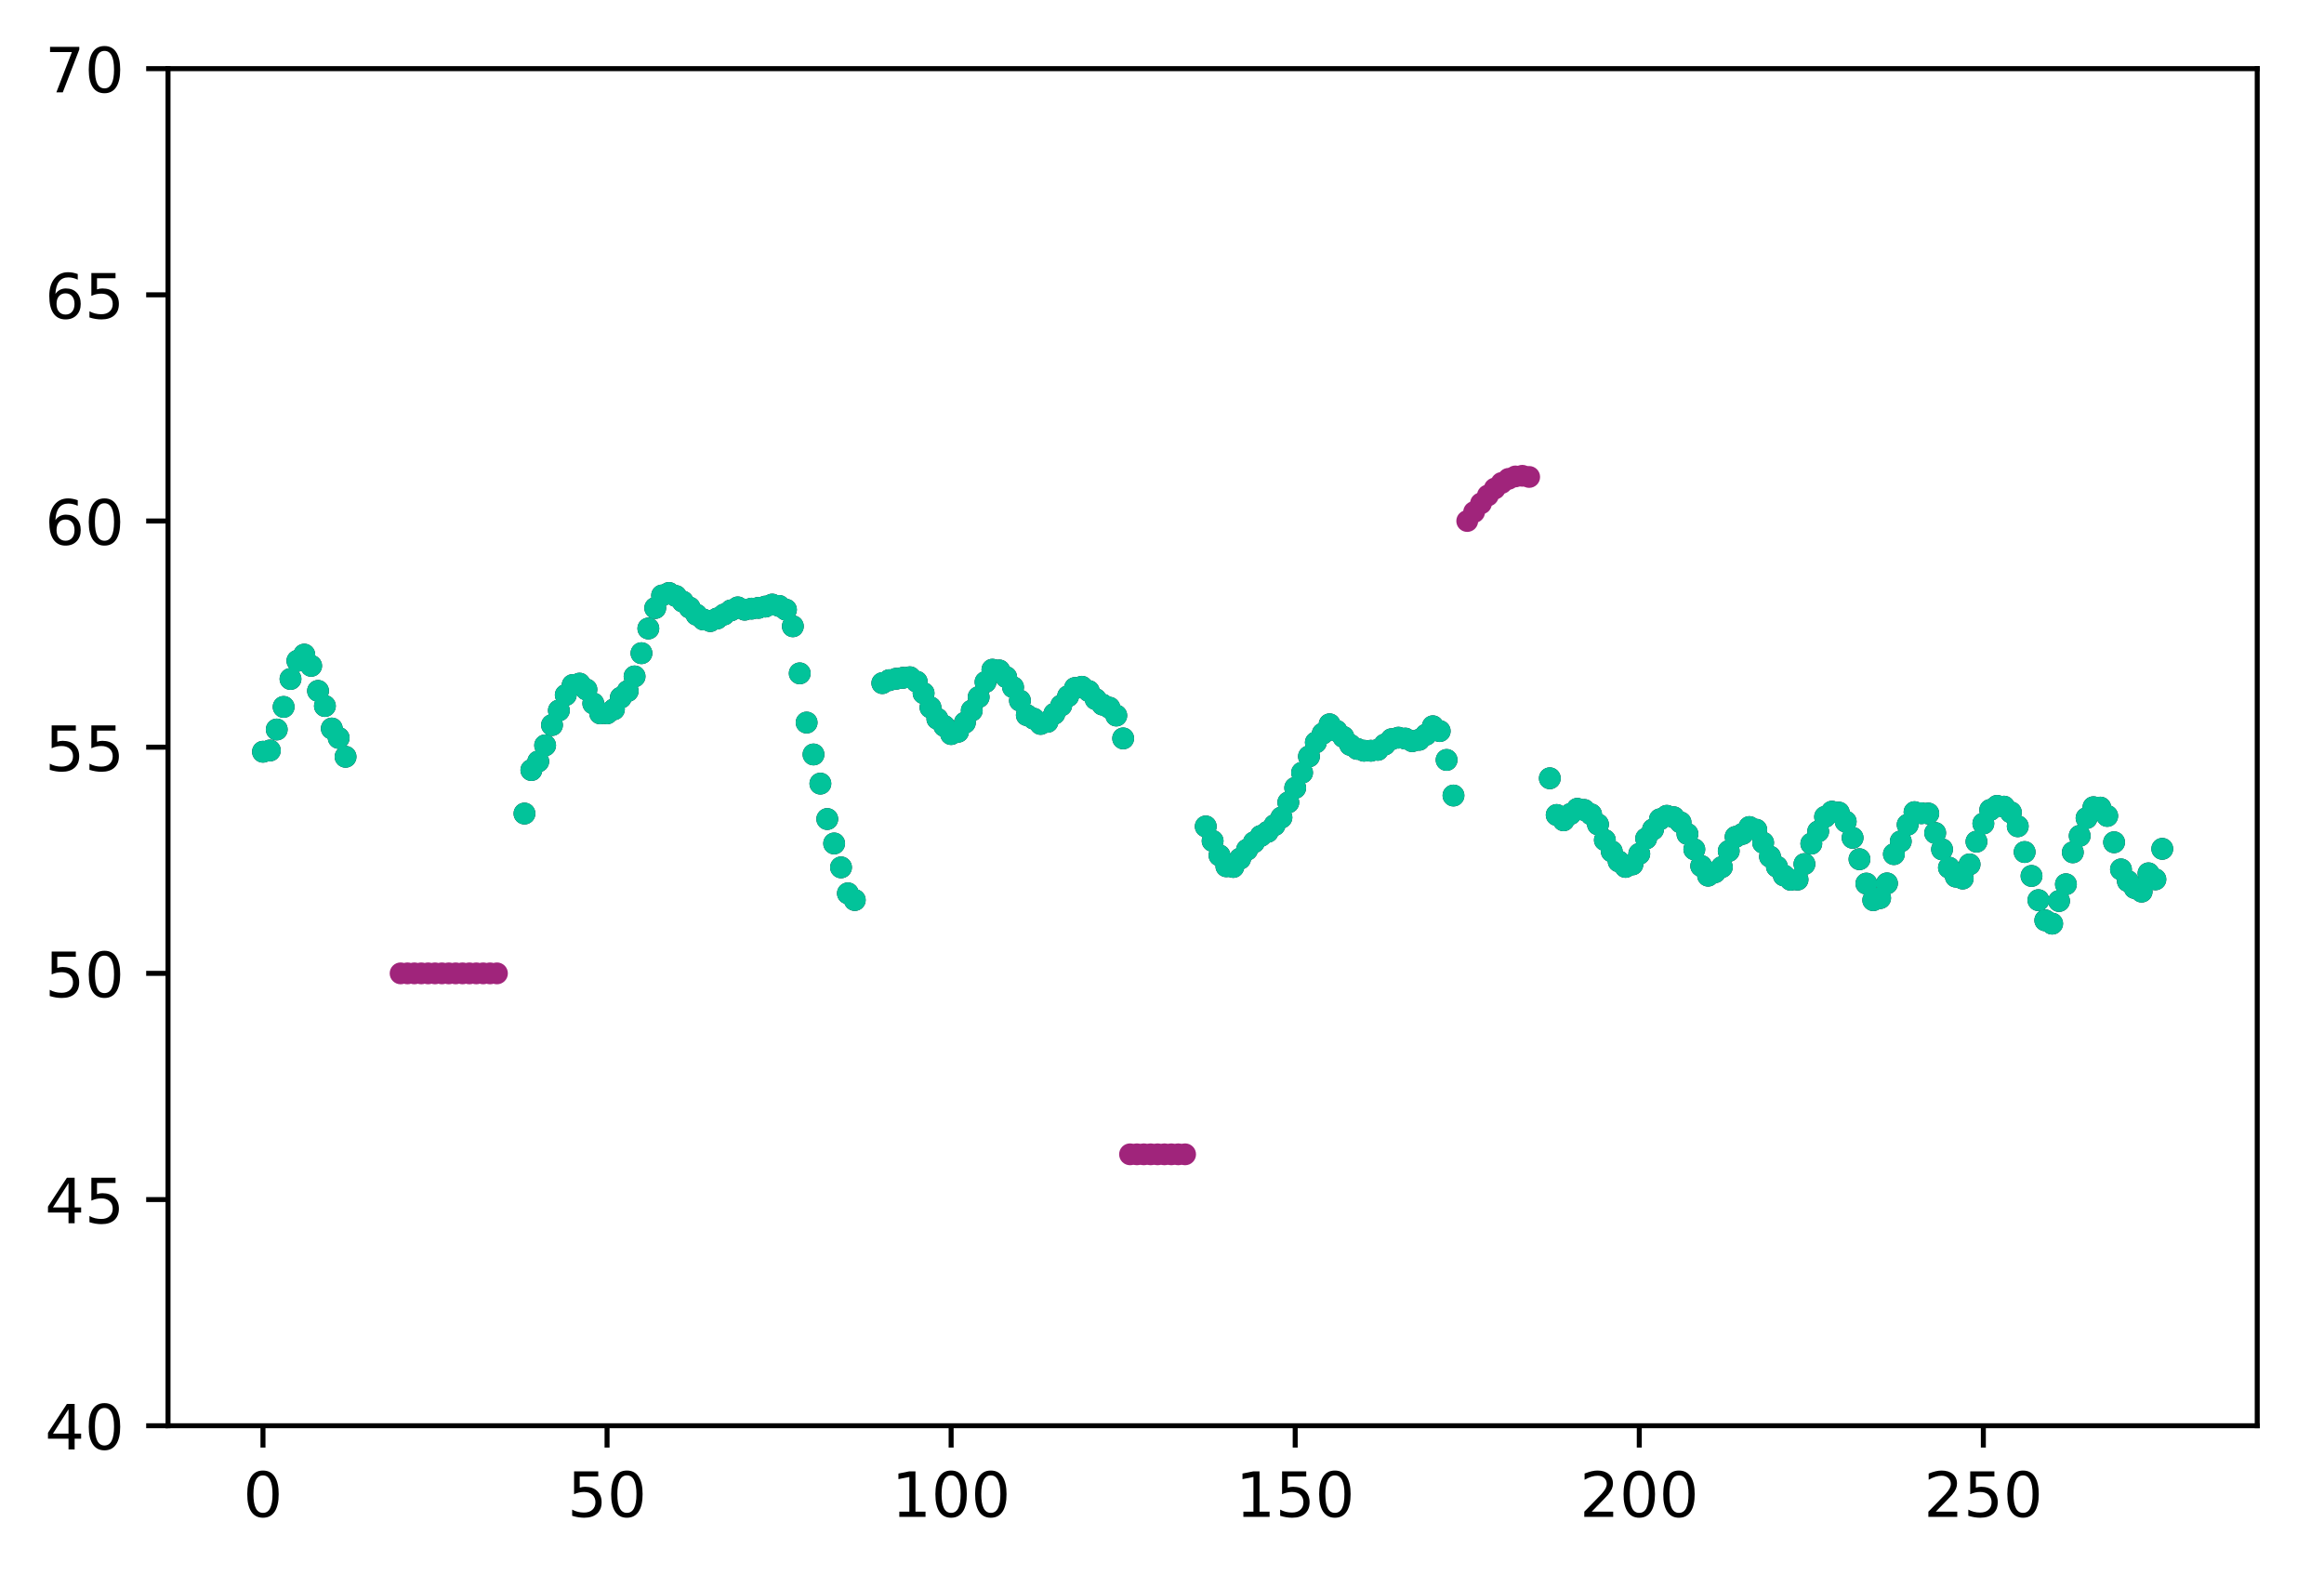 <?xml version="1.0" encoding="utf-8" standalone="no"?>
<!DOCTYPE svg PUBLIC "-//W3C//DTD SVG 1.1//EN"
  "http://www.w3.org/Graphics/SVG/1.1/DTD/svg11.dtd">
<!-- Created with matplotlib (https://matplotlib.org/) -->
<svg height="252.317pt" version="1.1" viewBox="0 0 372.425 252.317" width="372.425pt" xmlns="http://www.w3.org/2000/svg" xmlns:xlink="http://www.w3.org/1999/xlink">
 <defs>
  <style type="text/css">
*{stroke-linecap:butt;stroke-linejoin:round;}
  </style>
 </defs>
 <g id="figure_1">
  <g id="patch_1">
   <path d="M -0 252.317 
L 372.425 252.317 
L 372.425 0 
L -0 0 
z
" style="fill:#ffffff;"/>
  </g>
  <g id="axes_1">
   <g id="patch_2">
    <path d="M 26.925 228.439 
L 361.725 228.439 
L 361.725 10.999 
L 26.925 10.999 
z
" style="fill:#ffffff;"/>
   </g>
   <g id="matplotlib.axis_1">
    <g id="xtick_1">
     <g id="line2d_1">
      <defs>
       <path d="M 0 0 
L 0 3.5 
" id="m674f96be2c" style="stroke:#000000;stroke-width:0.8;"/>
      </defs>
      <g>
       <use style="stroke:#000000;stroke-width:0.8;" x="42.143" xlink:href="#m674f96be2c" y="228.439"/>
      </g>
     </g>
     <g id="text_1">
      <!-- 0 -->
      <defs>
       <path d="M 31.781 66.406 
Q 24.172 66.406 20.328 58.906 
Q 16.5 51.422 16.5 36.375 
Q 16.5 21.391 20.328 13.891 
Q 24.172 6.391 31.781 6.391 
Q 39.453 6.391 43.281 13.891 
Q 47.125 21.391 47.125 36.375 
Q 47.125 51.422 43.281 58.906 
Q 39.453 66.406 31.781 66.406 
z
M 31.781 74.219 
Q 44.047 74.219 50.516 64.516 
Q 56.984 54.828 56.984 36.375 
Q 56.984 17.969 50.516 8.266 
Q 44.047 -1.422 31.781 -1.422 
Q 19.531 -1.422 13.062 8.266 
Q 6.594 17.969 6.594 36.375 
Q 6.594 54.828 13.062 64.516 
Q 19.531 74.219 31.781 74.219 
z
" id="DejaVuSans-48"/>
      </defs>
      <g transform="translate(38.962 243.038)scale(0.1 -0.1)">
       <use xlink:href="#DejaVuSans-48"/>
      </g>
     </g>
    </g>
    <g id="xtick_2">
     <g id="line2d_2">
      <g>
       <use style="stroke:#000000;stroke-width:0.8;" x="97.282" xlink:href="#m674f96be2c" y="228.439"/>
      </g>
     </g>
     <g id="text_2">
      <!-- 50 -->
      <defs>
       <path d="M 10.797 72.906 
L 49.516 72.906 
L 49.516 64.594 
L 19.828 64.594 
L 19.828 46.734 
Q 21.969 47.469 24.109 47.828 
Q 26.266 48.188 28.422 48.188 
Q 40.625 48.188 47.75 41.5 
Q 54.891 34.812 54.891 23.391 
Q 54.891 11.625 47.562 5.094 
Q 40.234 -1.422 26.906 -1.422 
Q 22.312 -1.422 17.547 -0.641 
Q 12.797 0.141 7.719 1.703 
L 7.719 11.625 
Q 12.109 9.234 16.797 8.062 
Q 21.484 6.891 26.703 6.891 
Q 35.156 6.891 40.078 11.328 
Q 45.016 15.766 45.016 23.391 
Q 45.016 31 40.078 35.438 
Q 35.156 39.891 26.703 39.891 
Q 22.75 39.891 18.812 39.016 
Q 14.891 38.141 10.797 36.281 
z
" id="DejaVuSans-53"/>
      </defs>
      <g transform="translate(90.919 243.038)scale(0.1 -0.1)">
       <use xlink:href="#DejaVuSans-53"/>
       <use x="63.623" xlink:href="#DejaVuSans-48"/>
      </g>
     </g>
    </g>
    <g id="xtick_3">
     <g id="line2d_3">
      <g>
       <use style="stroke:#000000;stroke-width:0.8;" x="152.42" xlink:href="#m674f96be2c" y="228.439"/>
      </g>
     </g>
     <g id="text_3">
      <!-- 100 -->
      <defs>
       <path d="M 12.406 8.297 
L 28.516 8.297 
L 28.516 63.922 
L 10.984 60.406 
L 10.984 69.391 
L 28.422 72.906 
L 38.281 72.906 
L 38.281 8.297 
L 54.391 8.297 
L 54.391 0 
L 12.406 0 
z
" id="DejaVuSans-49"/>
      </defs>
      <g transform="translate(142.876 243.038)scale(0.1 -0.1)">
       <use xlink:href="#DejaVuSans-49"/>
       <use x="63.623" xlink:href="#DejaVuSans-48"/>
       <use x="127.246" xlink:href="#DejaVuSans-48"/>
      </g>
     </g>
    </g>
    <g id="xtick_4">
     <g id="line2d_4">
      <g>
       <use style="stroke:#000000;stroke-width:0.8;" x="207.558" xlink:href="#m674f96be2c" y="228.439"/>
      </g>
     </g>
     <g id="text_4">
      <!-- 150 -->
      <g transform="translate(198.014 243.038)scale(0.1 -0.1)">
       <use xlink:href="#DejaVuSans-49"/>
       <use x="63.623" xlink:href="#DejaVuSans-53"/>
       <use x="127.246" xlink:href="#DejaVuSans-48"/>
      </g>
     </g>
    </g>
    <g id="xtick_5">
     <g id="line2d_5">
      <g>
       <use style="stroke:#000000;stroke-width:0.8;" x="262.697" xlink:href="#m674f96be2c" y="228.439"/>
      </g>
     </g>
     <g id="text_5">
      <!-- 200 -->
      <defs>
       <path d="M 19.188 8.297 
L 53.609 8.297 
L 53.609 0 
L 7.328 0 
L 7.328 8.297 
Q 12.938 14.109 22.625 23.891 
Q 32.328 33.688 34.812 36.531 
Q 39.547 41.844 41.422 45.531 
Q 43.312 49.219 43.312 52.781 
Q 43.312 58.594 39.234 62.25 
Q 35.156 65.922 28.609 65.922 
Q 23.969 65.922 18.812 64.312 
Q 13.672 62.703 7.812 59.422 
L 7.812 69.391 
Q 13.766 71.781 18.938 73 
Q 24.125 74.219 28.422 74.219 
Q 39.75 74.219 46.484 68.547 
Q 53.219 62.891 53.219 53.422 
Q 53.219 48.922 51.531 44.891 
Q 49.859 40.875 45.406 35.406 
Q 44.188 33.984 37.641 27.219 
Q 31.109 20.453 19.188 8.297 
z
" id="DejaVuSans-50"/>
      </defs>
      <g transform="translate(253.153 243.038)scale(0.1 -0.1)">
       <use xlink:href="#DejaVuSans-50"/>
       <use x="63.623" xlink:href="#DejaVuSans-48"/>
       <use x="127.246" xlink:href="#DejaVuSans-48"/>
      </g>
     </g>
    </g>
    <g id="xtick_6">
     <g id="line2d_6">
      <g>
       <use style="stroke:#000000;stroke-width:0.8;" x="317.835" xlink:href="#m674f96be2c" y="228.439"/>
      </g>
     </g>
     <g id="text_6">
      <!-- 250 -->
      <g transform="translate(308.291 243.038)scale(0.1 -0.1)">
       <use xlink:href="#DejaVuSans-50"/>
       <use x="63.623" xlink:href="#DejaVuSans-53"/>
       <use x="127.246" xlink:href="#DejaVuSans-48"/>
      </g>
     </g>
    </g>
   </g>
   <g id="matplotlib.axis_2">
    <g id="ytick_1">
     <g id="line2d_7">
      <defs>
       <path d="M 0 0 
L -3.5 0 
" id="m60cd4886bd" style="stroke:#000000;stroke-width:0.8;"/>
      </defs>
      <g>
       <use style="stroke:#000000;stroke-width:0.8;" x="26.925" xlink:href="#m60cd4886bd" y="228.439"/>
      </g>
     </g>
     <g id="text_7">
      <!-- 40 -->
      <defs>
       <path d="M 37.797 64.312 
L 12.891 25.391 
L 37.797 25.391 
z
M 35.203 72.906 
L 47.609 72.906 
L 47.609 25.391 
L 58.016 25.391 
L 58.016 17.188 
L 47.609 17.188 
L 47.609 0 
L 37.797 0 
L 37.797 17.188 
L 4.891 17.188 
L 4.891 26.703 
z
" id="DejaVuSans-52"/>
      </defs>
      <g transform="translate(7.2 232.238)scale(0.1 -0.1)">
       <use xlink:href="#DejaVuSans-52"/>
       <use x="63.623" xlink:href="#DejaVuSans-48"/>
      </g>
     </g>
    </g>
    <g id="ytick_2">
     <g id="line2d_8">
      <g>
       <use style="stroke:#000000;stroke-width:0.8;" x="26.925" xlink:href="#m60cd4886bd" y="192.199"/>
      </g>
     </g>
     <g id="text_8">
      <!-- 45 -->
      <g transform="translate(7.2 195.998)scale(0.1 -0.1)">
       <use xlink:href="#DejaVuSans-52"/>
       <use x="63.623" xlink:href="#DejaVuSans-53"/>
      </g>
     </g>
    </g>
    <g id="ytick_3">
     <g id="line2d_9">
      <g>
       <use style="stroke:#000000;stroke-width:0.8;" x="26.925" xlink:href="#m60cd4886bd" y="155.959"/>
      </g>
     </g>
     <g id="text_9">
      <!-- 50 -->
      <g transform="translate(7.2 159.758)scale(0.1 -0.1)">
       <use xlink:href="#DejaVuSans-53"/>
       <use x="63.623" xlink:href="#DejaVuSans-48"/>
      </g>
     </g>
    </g>
    <g id="ytick_4">
     <g id="line2d_10">
      <g>
       <use style="stroke:#000000;stroke-width:0.8;" x="26.925" xlink:href="#m60cd4886bd" y="119.719"/>
      </g>
     </g>
     <g id="text_10">
      <!-- 55 -->
      <g transform="translate(7.2 123.518)scale(0.1 -0.1)">
       <use xlink:href="#DejaVuSans-53"/>
       <use x="63.623" xlink:href="#DejaVuSans-53"/>
      </g>
     </g>
    </g>
    <g id="ytick_5">
     <g id="line2d_11">
      <g>
       <use style="stroke:#000000;stroke-width:0.8;" x="26.925" xlink:href="#m60cd4886bd" y="83.479"/>
      </g>
     </g>
     <g id="text_11">
      <!-- 60 -->
      <defs>
       <path d="M 33.016 40.375 
Q 26.375 40.375 22.484 35.828 
Q 18.609 31.297 18.609 23.391 
Q 18.609 15.531 22.484 10.953 
Q 26.375 6.391 33.016 6.391 
Q 39.656 6.391 43.531 10.953 
Q 47.406 15.531 47.406 23.391 
Q 47.406 31.297 43.531 35.828 
Q 39.656 40.375 33.016 40.375 
z
M 52.594 71.297 
L 52.594 62.312 
Q 48.875 64.062 45.094 64.984 
Q 41.312 65.922 37.594 65.922 
Q 27.828 65.922 22.672 59.328 
Q 17.531 52.734 16.797 39.406 
Q 19.672 43.656 24.016 45.922 
Q 28.375 48.188 33.594 48.188 
Q 44.578 48.188 50.953 41.516 
Q 57.328 34.859 57.328 23.391 
Q 57.328 12.156 50.688 5.359 
Q 44.047 -1.422 33.016 -1.422 
Q 20.359 -1.422 13.672 8.266 
Q 6.984 17.969 6.984 36.375 
Q 6.984 53.656 15.188 63.938 
Q 23.391 74.219 37.203 74.219 
Q 40.922 74.219 44.703 73.484 
Q 48.484 72.75 52.594 71.297 
z
" id="DejaVuSans-54"/>
      </defs>
      <g transform="translate(7.2 87.278)scale(0.1 -0.1)">
       <use xlink:href="#DejaVuSans-54"/>
       <use x="63.623" xlink:href="#DejaVuSans-48"/>
      </g>
     </g>
    </g>
    <g id="ytick_6">
     <g id="line2d_12">
      <g>
       <use style="stroke:#000000;stroke-width:0.8;" x="26.925" xlink:href="#m60cd4886bd" y="47.239"/>
      </g>
     </g>
     <g id="text_12">
      <!-- 65 -->
      <g transform="translate(7.2 51.038)scale(0.1 -0.1)">
       <use xlink:href="#DejaVuSans-54"/>
       <use x="63.623" xlink:href="#DejaVuSans-53"/>
      </g>
     </g>
    </g>
    <g id="ytick_7">
     <g id="line2d_13">
      <g>
       <use style="stroke:#000000;stroke-width:0.8;" x="26.925" xlink:href="#m60cd4886bd" y="10.999"/>
      </g>
     </g>
     <g id="text_13">
      <!-- 70 -->
      <defs>
       <path d="M 8.203 72.906 
L 55.078 72.906 
L 55.078 68.703 
L 28.609 0 
L 18.312 0 
L 43.219 64.594 
L 8.203 64.594 
z
" id="DejaVuSans-55"/>
      </defs>
      <g transform="translate(7.2 14.798)scale(0.1 -0.1)">
       <use xlink:href="#DejaVuSans-55"/>
       <use x="63.623" xlink:href="#DejaVuSans-48"/>
      </g>
     </g>
    </g>
   </g>
   <g id="line2d_14">
    <defs>
     <path d="M 0 1.25 
C 0.332 1.25 0.649 1.118 0.884 0.884 
C 1.118 0.649 1.25 0.332 1.25 0 
C 1.25 -0.332 1.118 -0.649 0.884 -0.884 
C 0.649 -1.118 0.332 -1.25 0 -1.25 
C -0.332 -1.25 -0.649 -1.118 -0.884 -0.884 
C -1.118 -0.649 -1.25 -0.332 -1.25 0 
C -1.25 0.332 -1.118 0.649 -0.884 0.884 
C -0.649 1.118 -0.332 1.25 0 1.25 
z
" id="m83e023538c" style="stroke:#161925;"/>
    </defs>
    <g clip-path="url(#p9c6cc77105)">
     <use style="fill:#161925;stroke:#161925;" x="42.143" xlink:href="#m83e023538c" y="120.448"/>
     <use style="fill:#161925;stroke:#161925;" x="43.246" xlink:href="#m83e023538c" y="120.25"/>
     <use style="fill:#161925;stroke:#161925;" x="44.349" xlink:href="#m83e023538c" y="116.885"/>
     <use style="fill:#161925;stroke:#161925;" x="45.451" xlink:href="#m83e023538c" y="113.267"/>
     <use style="fill:#161925;stroke:#161925;" x="46.554" xlink:href="#m83e023538c" y="108.788"/>
     <use style="fill:#161925;stroke:#161925;" x="47.657" xlink:href="#m83e023538c" y="105.88"/>
     <use style="fill:#161925;stroke:#161925;" x="48.76" xlink:href="#m83e023538c" y="104.885"/>
     <use style="fill:#161925;stroke:#161925;" x="49.863" xlink:href="#m83e023538c" y="106.684"/>
     <use style="fill:#161925;stroke:#161925;" x="50.965" xlink:href="#m83e023538c" y="110.7"/>
     <use style="fill:#161925;stroke:#161925;" x="52.068" xlink:href="#m83e023538c" y="113.123"/>
     <use style="fill:#161925;stroke:#161925;" x="53.171" xlink:href="#m83e023538c" y="116.727"/>
     <use style="fill:#161925;stroke:#161925;" x="54.274" xlink:href="#m83e023538c" y="118.233"/>
     <use style="fill:#161925;stroke:#161925;" x="55.376" xlink:href="#m83e023538c" y="121.257"/>
     <use style="fill:#161925;stroke:#161925;" x="84.048" xlink:href="#m83e023538c" y="130.352"/>
     <use style="fill:#161925;stroke:#161925;" x="85.151" xlink:href="#m83e023538c" y="123.383"/>
     <use style="fill:#161925;stroke:#161925;" x="86.254" xlink:href="#m83e023538c" y="121.999"/>
     <use style="fill:#161925;stroke:#161925;" x="87.357" xlink:href="#m83e023538c" y="119.427"/>
     <use style="fill:#161925;stroke:#161925;" x="88.459" xlink:href="#m83e023538c" y="116.17"/>
     <use style="fill:#161925;stroke:#161925;" x="89.562" xlink:href="#m83e023538c" y="113.835"/>
     <use style="fill:#161925;stroke:#161925;" x="90.665" xlink:href="#m83e023538c" y="111.353"/>
     <use style="fill:#161925;stroke:#161925;" x="91.768" xlink:href="#m83e023538c" y="109.761"/>
     <use style="fill:#161925;stroke:#161925;" x="92.87" xlink:href="#m83e023538c" y="109.535"/>
     <use style="fill:#161925;stroke:#161925;" x="93.973" xlink:href="#m83e023538c" y="110.478"/>
     <use style="fill:#161925;stroke:#161925;" x="95.076" xlink:href="#m83e023538c" y="112.714"/>
     <use style="fill:#161925;stroke:#161925;" x="96.179" xlink:href="#m83e023538c" y="114.304"/>
     <use style="fill:#161925;stroke:#161925;" x="97.282" xlink:href="#m83e023538c" y="114.3"/>
     <use style="fill:#161925;stroke:#161925;" x="98.384" xlink:href="#m83e023538c" y="113.651"/>
     <use style="fill:#161925;stroke:#161925;" x="99.487" xlink:href="#m83e023538c" y="111.778"/>
     <use style="fill:#161925;stroke:#161925;" x="100.59" xlink:href="#m83e023538c" y="110.725"/>
     <use style="fill:#161925;stroke:#161925;" x="101.693" xlink:href="#m83e023538c" y="108.38"/>
     <use style="fill:#161925;stroke:#161925;" x="102.795" xlink:href="#m83e023538c" y="104.659"/>
     <use style="fill:#161925;stroke:#161925;" x="103.898" xlink:href="#m83e023538c" y="100.701"/>
     <use style="fill:#161925;stroke:#161925;" x="105.001" xlink:href="#m83e023538c" y="97.419"/>
     <use style="fill:#161925;stroke:#161925;" x="106.104" xlink:href="#m83e023538c" y="95.408"/>
     <use style="fill:#161925;stroke:#161925;" x="107.206" xlink:href="#m83e023538c" y="95.01"/>
     <use style="fill:#161925;stroke:#161925;" x="108.309" xlink:href="#m83e023538c" y="95.497"/>
     <use style="fill:#161925;stroke:#161925;" x="109.412" xlink:href="#m83e023538c" y="96.392"/>
     <use style="fill:#161925;stroke:#161925;" x="110.515" xlink:href="#m83e023538c" y="97.358"/>
     <use style="fill:#161925;stroke:#161925;" x="111.617" xlink:href="#m83e023538c" y="98.495"/>
     <use style="fill:#161925;stroke:#161925;" x="112.72" xlink:href="#m83e023538c" y="99.257"/>
     <use style="fill:#161925;stroke:#161925;" x="113.823" xlink:href="#m83e023538c" y="99.512"/>
     <use style="fill:#161925;stroke:#161925;" x="114.926" xlink:href="#m83e023538c" y="99.094"/>
     <use style="fill:#161925;stroke:#161925;" x="116.029" xlink:href="#m83e023538c" y="98.461"/>
     <use style="fill:#161925;stroke:#161925;" x="117.131" xlink:href="#m83e023538c" y="97.801"/>
     <use style="fill:#161925;stroke:#161925;" x="118.234" xlink:href="#m83e023538c" y="97.316"/>
     <use style="fill:#161925;stroke:#161925;" x="119.337" xlink:href="#m83e023538c" y="97.689"/>
     <use style="fill:#161925;stroke:#161925;" x="120.44" xlink:href="#m83e023538c" y="97.522"/>
     <use style="fill:#161925;stroke:#161925;" x="121.542" xlink:href="#m83e023538c" y="97.395"/>
     <use style="fill:#161925;stroke:#161925;" x="122.645" xlink:href="#m83e023538c" y="97.192"/>
     <use style="fill:#161925;stroke:#161925;" x="123.748" xlink:href="#m83e023538c" y="96.867"/>
     <use style="fill:#161925;stroke:#161925;" x="124.851" xlink:href="#m83e023538c" y="97.085"/>
     <use style="fill:#161925;stroke:#161925;" x="125.953" xlink:href="#m83e023538c" y="97.69"/>
     <use style="fill:#161925;stroke:#161925;" x="127.056" xlink:href="#m83e023538c" y="100.346"/>
     <use style="fill:#161925;stroke:#161925;" x="128.159" xlink:href="#m83e023538c" y="107.889"/>
     <use style="fill:#161925;stroke:#161925;" x="129.262" xlink:href="#m83e023538c" y="115.773"/>
     <use style="fill:#161925;stroke:#161925;" x="130.365" xlink:href="#m83e023538c" y="120.885"/>
     <use style="fill:#161925;stroke:#161925;" x="131.467" xlink:href="#m83e023538c" y="125.556"/>
     <use style="fill:#161925;stroke:#161925;" x="132.57" xlink:href="#m83e023538c" y="131.23"/>
     <use style="fill:#161925;stroke:#161925;" x="133.673" xlink:href="#m83e023538c" y="135.145"/>
     <use style="fill:#161925;stroke:#161925;" x="134.776" xlink:href="#m83e023538c" y="138.977"/>
     <use style="fill:#161925;stroke:#161925;" x="135.878" xlink:href="#m83e023538c" y="143.136"/>
     <use style="fill:#161925;stroke:#161925;" x="136.981" xlink:href="#m83e023538c" y="144.206"/>
     <use style="fill:#161925;stroke:#161925;" x="141.392" xlink:href="#m83e023538c" y="109.456"/>
     <use style="fill:#161925;stroke:#161925;" x="142.495" xlink:href="#m83e023538c" y="108.983"/>
     <use style="fill:#161925;stroke:#161925;" x="143.598" xlink:href="#m83e023538c" y="108.758"/>
     <use style="fill:#161925;stroke:#161925;" x="144.7" xlink:href="#m83e023538c" y="108.602"/>
     <use style="fill:#161925;stroke:#161925;" x="145.803" xlink:href="#m83e023538c" y="108.514"/>
     <use style="fill:#161925;stroke:#161925;" x="146.906" xlink:href="#m83e023538c" y="109.225"/>
     <use style="fill:#161925;stroke:#161925;" x="148.009" xlink:href="#m83e023538c" y="111.071"/>
     <use style="fill:#161925;stroke:#161925;" x="149.112" xlink:href="#m83e023538c" y="113.349"/>
     <use style="fill:#161925;stroke:#161925;" x="150.214" xlink:href="#m83e023538c" y="115.163"/>
     <use style="fill:#161925;stroke:#161925;" x="151.317" xlink:href="#m83e023538c" y="116.319"/>
     <use style="fill:#161925;stroke:#161925;" x="152.42" xlink:href="#m83e023538c" y="117.617"/>
     <use style="fill:#161925;stroke:#161925;" x="153.523" xlink:href="#m83e023538c" y="117.25"/>
     <use style="fill:#161925;stroke:#161925;" x="154.625" xlink:href="#m83e023538c" y="115.782"/>
     <use style="fill:#161925;stroke:#161925;" x="155.728" xlink:href="#m83e023538c" y="113.845"/>
     <use style="fill:#161925;stroke:#161925;" x="156.831" xlink:href="#m83e023538c" y="111.692"/>
     <use style="fill:#161925;stroke:#161925;" x="157.934" xlink:href="#m83e023538c" y="109.272"/>
     <use style="fill:#161925;stroke:#161925;" x="159.036" xlink:href="#m83e023538c" y="107.302"/>
     <use style="fill:#161925;stroke:#161925;" x="160.139" xlink:href="#m83e023538c" y="107.422"/>
     <use style="fill:#161925;stroke:#161925;" x="161.242" xlink:href="#m83e023538c" y="108.493"/>
     <use style="fill:#161925;stroke:#161925;" x="162.345" xlink:href="#m83e023538c" y="110.112"/>
     <use style="fill:#161925;stroke:#161925;" x="163.448" xlink:href="#m83e023538c" y="112.254"/>
     <use style="fill:#161925;stroke:#161925;" x="164.55" xlink:href="#m83e023538c" y="114.582"/>
     <use style="fill:#161925;stroke:#161925;" x="165.653" xlink:href="#m83e023538c" y="115.154"/>
     <use style="fill:#161925;stroke:#161925;" x="166.756" xlink:href="#m83e023538c" y="115.992"/>
     <use style="fill:#161925;stroke:#161925;" x="167.859" xlink:href="#m83e023538c" y="115.658"/>
     <use style="fill:#161925;stroke:#161925;" x="168.961" xlink:href="#m83e023538c" y="114.356"/>
     <use style="fill:#161925;stroke:#161925;" x="170.064" xlink:href="#m83e023538c" y="113.035"/>
     <use style="fill:#161925;stroke:#161925;" x="171.167" xlink:href="#m83e023538c" y="111.541"/>
     <use style="fill:#161925;stroke:#161925;" x="172.27" xlink:href="#m83e023538c" y="110.238"/>
     <use style="fill:#161925;stroke:#161925;" x="173.372" xlink:href="#m83e023538c" y="110.041"/>
     <use style="fill:#161925;stroke:#161925;" x="174.475" xlink:href="#m83e023538c" y="110.726"/>
     <use style="fill:#161925;stroke:#161925;" x="175.578" xlink:href="#m83e023538c" y="112.013"/>
     <use style="fill:#161925;stroke:#161925;" x="176.681" xlink:href="#m83e023538c" y="112.899"/>
     <use style="fill:#161925;stroke:#161925;" x="177.783" xlink:href="#m83e023538c" y="113.389"/>
     <use style="fill:#161925;stroke:#161925;" x="178.886" xlink:href="#m83e023538c" y="114.645"/>
     <use style="fill:#161925;stroke:#161925;" x="179.989" xlink:href="#m83e023538c" y="118.311"/>
     <use style="fill:#161925;stroke:#161925;" x="193.222" xlink:href="#m83e023538c" y="132.416"/>
     <use style="fill:#161925;stroke:#161925;" x="194.325" xlink:href="#m83e023538c" y="134.738"/>
     <use style="fill:#161925;stroke:#161925;" x="195.428" xlink:href="#m83e023538c" y="137.058"/>
     <use style="fill:#161925;stroke:#161925;" x="196.531" xlink:href="#m83e023538c" y="138.802"/>
     <use style="fill:#161925;stroke:#161925;" x="197.633" xlink:href="#m83e023538c" y="138.912"/>
     <use style="fill:#161925;stroke:#161925;" x="198.736" xlink:href="#m83e023538c" y="137.573"/>
     <use style="fill:#161925;stroke:#161925;" x="199.839" xlink:href="#m83e023538c" y="136.153"/>
     <use style="fill:#161925;stroke:#161925;" x="200.942" xlink:href="#m83e023538c" y="134.957"/>
     <use style="fill:#161925;stroke:#161925;" x="202.044" xlink:href="#m83e023538c" y="133.938"/>
     <use style="fill:#161925;stroke:#161925;" x="203.147" xlink:href="#m83e023538c" y="133.277"/>
     <use style="fill:#161925;stroke:#161925;" x="204.25" xlink:href="#m83e023538c" y="132.205"/>
     <use style="fill:#161925;stroke:#161925;" x="205.353" xlink:href="#m83e023538c" y="130.982"/>
     <use style="fill:#161925;stroke:#161925;" x="206.455" xlink:href="#m83e023538c" y="128.565"/>
     <use style="fill:#161925;stroke:#161925;" x="207.558" xlink:href="#m83e023538c" y="126.237"/>
     <use style="fill:#161925;stroke:#161925;" x="208.661" xlink:href="#m83e023538c" y="123.802"/>
     <use style="fill:#161925;stroke:#161925;" x="209.764" xlink:href="#m83e023538c" y="121.201"/>
     <use style="fill:#161925;stroke:#161925;" x="210.867" xlink:href="#m83e023538c" y="118.958"/>
     <use style="fill:#161925;stroke:#161925;" x="211.969" xlink:href="#m83e023538c" y="117.541"/>
     <use style="fill:#161925;stroke:#161925;" x="213.072" xlink:href="#m83e023538c" y="116.05"/>
     <use style="fill:#161925;stroke:#161925;" x="214.175" xlink:href="#m83e023538c" y="117.095"/>
     <use style="fill:#161925;stroke:#161925;" x="215.278" xlink:href="#m83e023538c" y="118.078"/>
     <use style="fill:#161925;stroke:#161925;" x="216.38" xlink:href="#m83e023538c" y="119.349"/>
     <use style="fill:#161925;stroke:#161925;" x="217.483" xlink:href="#m83e023538c" y="119.989"/>
     <use style="fill:#161925;stroke:#161925;" x="218.586" xlink:href="#m83e023538c" y="120.287"/>
     <use style="fill:#161925;stroke:#161925;" x="219.689" xlink:href="#m83e023538c" y="120.29"/>
     <use style="fill:#161925;stroke:#161925;" x="220.791" xlink:href="#m83e023538c" y="120.144"/>
     <use style="fill:#161925;stroke:#161925;" x="221.894" xlink:href="#m83e023538c" y="119.296"/>
     <use style="fill:#161925;stroke:#161925;" x="222.997" xlink:href="#m83e023538c" y="118.438"/>
     <use style="fill:#161925;stroke:#161925;" x="224.1" xlink:href="#m83e023538c" y="118.196"/>
     <use style="fill:#161925;stroke:#161925;" x="225.202" xlink:href="#m83e023538c" y="118.34"/>
     <use style="fill:#161925;stroke:#161925;" x="226.305" xlink:href="#m83e023538c" y="118.756"/>
     <use style="fill:#161925;stroke:#161925;" x="227.408" xlink:href="#m83e023538c" y="118.535"/>
     <use style="fill:#161925;stroke:#161925;" x="228.511" xlink:href="#m83e023538c" y="117.722"/>
     <use style="fill:#161925;stroke:#161925;" x="229.614" xlink:href="#m83e023538c" y="116.367"/>
     <use style="fill:#161925;stroke:#161925;" x="230.716" xlink:href="#m83e023538c" y="117.14"/>
     <use style="fill:#161925;stroke:#161925;" x="231.819" xlink:href="#m83e023538c" y="121.761"/>
     <use style="fill:#161925;stroke:#161925;" x="232.922" xlink:href="#m83e023538c" y="127.464"/>
     <use style="fill:#161925;stroke:#161925;" x="248.361" xlink:href="#m83e023538c" y="124.701"/>
     <use style="fill:#161925;stroke:#161925;" x="249.463" xlink:href="#m83e023538c" y="130.58"/>
     <use style="fill:#161925;stroke:#161925;" x="250.566" xlink:href="#m83e023538c" y="131.435"/>
     <use style="fill:#161925;stroke:#161925;" x="251.669" xlink:href="#m83e023538c" y="130.425"/>
     <use style="fill:#161925;stroke:#161925;" x="252.772" xlink:href="#m83e023538c" y="129.593"/>
     <use style="fill:#161925;stroke:#161925;" x="253.874" xlink:href="#m83e023538c" y="129.777"/>
     <use style="fill:#161925;stroke:#161925;" x="254.977" xlink:href="#m83e023538c" y="130.48"/>
     <use style="fill:#161925;stroke:#161925;" x="256.08" xlink:href="#m83e023538c" y="132.091"/>
     <use style="fill:#161925;stroke:#161925;" x="257.183" xlink:href="#m83e023538c" y="134.601"/>
     <use style="fill:#161925;stroke:#161925;" x="258.285" xlink:href="#m83e023538c" y="136.415"/>
     <use style="fill:#161925;stroke:#161925;" x="259.388" xlink:href="#m83e023538c" y="138.011"/>
     <use style="fill:#161925;stroke:#161925;" x="260.491" xlink:href="#m83e023538c" y="138.903"/>
     <use style="fill:#161925;stroke:#161925;" x="261.594" xlink:href="#m83e023538c" y="138.501"/>
     <use style="fill:#161925;stroke:#161925;" x="262.697" xlink:href="#m83e023538c" y="136.808"/>
     <use style="fill:#161925;stroke:#161925;" x="263.799" xlink:href="#m83e023538c" y="134.349"/>
     <use style="fill:#161925;stroke:#161925;" x="264.902" xlink:href="#m83e023538c" y="132.892"/>
     <use style="fill:#161925;stroke:#161925;" x="266.005" xlink:href="#m83e023538c" y="131.27"/>
     <use style="fill:#161925;stroke:#161925;" x="267.108" xlink:href="#m83e023538c" y="130.712"/>
     <use style="fill:#161925;stroke:#161925;" x="268.21" xlink:href="#m83e023538c" y="130.943"/>
     <use style="fill:#161925;stroke:#161925;" x="269.313" xlink:href="#m83e023538c" y="131.776"/>
     <use style="fill:#161925;stroke:#161925;" x="270.416" xlink:href="#m83e023538c" y="133.624"/>
     <use style="fill:#161925;stroke:#161925;" x="271.519" xlink:href="#m83e023538c" y="136.087"/>
     <use style="fill:#161925;stroke:#161925;" x="272.621" xlink:href="#m83e023538c" y="138.751"/>
     <use style="fill:#161925;stroke:#161925;" x="273.724" xlink:href="#m83e023538c" y="140.306"/>
     <use style="fill:#161925;stroke:#161925;" x="274.827" xlink:href="#m83e023538c" y="139.757"/>
     <use style="fill:#161925;stroke:#161925;" x="275.93" xlink:href="#m83e023538c" y="138.926"/>
     <use style="fill:#161925;stroke:#161925;" x="277.033" xlink:href="#m83e023538c" y="136.354"/>
     <use style="fill:#161925;stroke:#161925;" x="278.135" xlink:href="#m83e023538c" y="134.089"/>
     <use style="fill:#161925;stroke:#161925;" x="279.238" xlink:href="#m83e023538c" y="133.613"/>
     <use style="fill:#161925;stroke:#161925;" x="280.341" xlink:href="#m83e023538c" y="132.515"/>
     <use style="fill:#161925;stroke:#161925;" x="281.444" xlink:href="#m83e023538c" y="132.942"/>
     <use style="fill:#161925;stroke:#161925;" x="282.546" xlink:href="#m83e023538c" y="135.027"/>
     <use style="fill:#161925;stroke:#161925;" x="283.649" xlink:href="#m83e023538c" y="137.252"/>
     <use style="fill:#161925;stroke:#161925;" x="284.752" xlink:href="#m83e023538c" y="138.865"/>
     <use style="fill:#161925;stroke:#161925;" x="285.855" xlink:href="#m83e023538c" y="140.264"/>
     <use style="fill:#161925;stroke:#161925;" x="286.957" xlink:href="#m83e023538c" y="140.964"/>
     <use style="fill:#161925;stroke:#161925;" x="288.06" xlink:href="#m83e023538c" y="140.934"/>
     <use style="fill:#161925;stroke:#161925;" x="289.163" xlink:href="#m83e023538c" y="138.446"/>
     <use style="fill:#161925;stroke:#161925;" x="290.266" xlink:href="#m83e023538c" y="135.169"/>
     <use style="fill:#161925;stroke:#161925;" x="291.368" xlink:href="#m83e023538c" y="133.216"/>
     <use style="fill:#161925;stroke:#161925;" x="292.471" xlink:href="#m83e023538c" y="130.876"/>
     <use style="fill:#161925;stroke:#161925;" x="293.574" xlink:href="#m83e023538c" y="130.051"/>
     <use style="fill:#161925;stroke:#161925;" x="294.677" xlink:href="#m83e023538c" y="130.198"/>
     <use style="fill:#161925;stroke:#161925;" x="295.78" xlink:href="#m83e023538c" y="131.639"/>
     <use style="fill:#161925;stroke:#161925;" x="296.882" xlink:href="#m83e023538c" y="134.239"/>
     <use style="fill:#161925;stroke:#161925;" x="297.985" xlink:href="#m83e023538c" y="137.667"/>
     <use style="fill:#161925;stroke:#161925;" x="299.088" xlink:href="#m83e023538c" y="141.575"/>
     <use style="fill:#161925;stroke:#161925;" x="300.191" xlink:href="#m83e023538c" y="144.232"/>
     <use style="fill:#161925;stroke:#161925;" x="301.293" xlink:href="#m83e023538c" y="143.895"/>
     <use style="fill:#161925;stroke:#161925;" x="302.396" xlink:href="#m83e023538c" y="141.542"/>
     <use style="fill:#161925;stroke:#161925;" x="303.499" xlink:href="#m83e023538c" y="136.855"/>
     <use style="fill:#161925;stroke:#161925;" x="304.602" xlink:href="#m83e023538c" y="134.807"/>
     <use style="fill:#161925;stroke:#161925;" x="305.704" xlink:href="#m83e023538c" y="132.141"/>
     <use style="fill:#161925;stroke:#161925;" x="306.807" xlink:href="#m83e023538c" y="130.127"/>
     <use style="fill:#161925;stroke:#161925;" x="307.91" xlink:href="#m83e023538c" y="130.304"/>
     <use style="fill:#161925;stroke:#161925;" x="309.013" xlink:href="#m83e023538c" y="130.346"/>
     <use style="fill:#161925;stroke:#161925;" x="310.116" xlink:href="#m83e023538c" y="133.464"/>
     <use style="fill:#161925;stroke:#161925;" x="311.218" xlink:href="#m83e023538c" y="136.089"/>
     <use style="fill:#161925;stroke:#161925;" x="312.321" xlink:href="#m83e023538c" y="139.018"/>
     <use style="fill:#161925;stroke:#161925;" x="313.424" xlink:href="#m83e023538c" y="140.457"/>
     <use style="fill:#161925;stroke:#161925;" x="314.527" xlink:href="#m83e023538c" y="140.763"/>
     <use style="fill:#161925;stroke:#161925;" x="315.629" xlink:href="#m83e023538c" y="138.496"/>
     <use style="fill:#161925;stroke:#161925;" x="316.732" xlink:href="#m83e023538c" y="134.855"/>
     <use style="fill:#161925;stroke:#161925;" x="317.835" xlink:href="#m83e023538c" y="131.948"/>
     <use style="fill:#161925;stroke:#161925;" x="318.938" xlink:href="#m83e023538c" y="129.773"/>
     <use style="fill:#161925;stroke:#161925;" x="320.04" xlink:href="#m83e023538c" y="129.123"/>
     <use style="fill:#161925;stroke:#161925;" x="321.143" xlink:href="#m83e023538c" y="129.246"/>
     <use style="fill:#161925;stroke:#161925;" x="322.246" xlink:href="#m83e023538c" y="130.165"/>
     <use style="fill:#161925;stroke:#161925;" x="323.349" xlink:href="#m83e023538c" y="132.39"/>
     <use style="fill:#161925;stroke:#161925;" x="324.451" xlink:href="#m83e023538c" y="136.516"/>
     <use style="fill:#161925;stroke:#161925;" x="325.554" xlink:href="#m83e023538c" y="140.351"/>
     <use style="fill:#161925;stroke:#161925;" x="326.657" xlink:href="#m83e023538c" y="144.231"/>
     <use style="fill:#161925;stroke:#161925;" x="327.76" xlink:href="#m83e023538c" y="147.464"/>
     <use style="fill:#161925;stroke:#161925;" x="328.863" xlink:href="#m83e023538c" y="147.991"/>
     <use style="fill:#161925;stroke:#161925;" x="329.965" xlink:href="#m83e023538c" y="144.362"/>
     <use style="fill:#161925;stroke:#161925;" x="331.068" xlink:href="#m83e023538c" y="141.68"/>
     <use style="fill:#161925;stroke:#161925;" x="332.171" xlink:href="#m83e023538c" y="136.563"/>
     <use style="fill:#161925;stroke:#161925;" x="333.274" xlink:href="#m83e023538c" y="133.924"/>
     <use style="fill:#161925;stroke:#161925;" x="334.376" xlink:href="#m83e023538c" y="131.073"/>
     <use style="fill:#161925;stroke:#161925;" x="335.479" xlink:href="#m83e023538c" y="129.336"/>
     <use style="fill:#161925;stroke:#161925;" x="336.582" xlink:href="#m83e023538c" y="129.399"/>
     <use style="fill:#161925;stroke:#161925;" x="337.685" xlink:href="#m83e023538c" y="130.733"/>
     <use style="fill:#161925;stroke:#161925;" x="338.787" xlink:href="#m83e023538c" y="134.953"/>
     <use style="fill:#161925;stroke:#161925;" x="339.89" xlink:href="#m83e023538c" y="139.301"/>
     <use style="fill:#161925;stroke:#161925;" x="340.993" xlink:href="#m83e023538c" y="141.175"/>
     <use style="fill:#161925;stroke:#161925;" x="342.096" xlink:href="#m83e023538c" y="142.285"/>
     <use style="fill:#161925;stroke:#161925;" x="343.199" xlink:href="#m83e023538c" y="142.859"/>
     <use style="fill:#161925;stroke:#161925;" x="344.301" xlink:href="#m83e023538c" y="139.928"/>
     <use style="fill:#161925;stroke:#161925;" x="345.404" xlink:href="#m83e023538c" y="140.896"/>
     <use style="fill:#161925;stroke:#161925;" x="346.507" xlink:href="#m83e023538c" y="136.006"/>
    </g>
   </g>
   <g id="line2d_15">
    <defs>
     <path d="M 0 1.25 
C 0.332 1.25 0.649 1.118 0.884 0.884 
C 1.118 0.649 1.25 0.332 1.25 0 
C 1.25 -0.332 1.118 -0.649 0.884 -0.884 
C 0.649 -1.118 0.332 -1.25 0 -1.25 
C -0.332 -1.25 -0.649 -1.118 -0.884 -0.884 
C -1.118 -0.649 -1.25 -0.332 -1.25 0 
C -1.25 0.332 -1.118 0.649 -0.884 0.884 
C -0.649 1.118 -0.332 1.25 0 1.25 
z
" id="m4e64b2242a" style="stroke:#02c39a;"/>
    </defs>
    <g clip-path="url(#p9c6cc77105)">
     <use style="fill:#02c39a;stroke:#02c39a;" x="42.143" xlink:href="#m4e64b2242a" y="120.448"/>
     <use style="fill:#02c39a;stroke:#02c39a;" x="43.246" xlink:href="#m4e64b2242a" y="120.25"/>
     <use style="fill:#02c39a;stroke:#02c39a;" x="44.349" xlink:href="#m4e64b2242a" y="116.885"/>
     <use style="fill:#02c39a;stroke:#02c39a;" x="45.451" xlink:href="#m4e64b2242a" y="113.267"/>
     <use style="fill:#02c39a;stroke:#02c39a;" x="46.554" xlink:href="#m4e64b2242a" y="108.788"/>
     <use style="fill:#02c39a;stroke:#02c39a;" x="47.657" xlink:href="#m4e64b2242a" y="105.88"/>
     <use style="fill:#02c39a;stroke:#02c39a;" x="48.76" xlink:href="#m4e64b2242a" y="104.885"/>
     <use style="fill:#02c39a;stroke:#02c39a;" x="49.863" xlink:href="#m4e64b2242a" y="106.684"/>
     <use style="fill:#02c39a;stroke:#02c39a;" x="50.965" xlink:href="#m4e64b2242a" y="110.7"/>
     <use style="fill:#02c39a;stroke:#02c39a;" x="52.068" xlink:href="#m4e64b2242a" y="113.123"/>
     <use style="fill:#02c39a;stroke:#02c39a;" x="53.171" xlink:href="#m4e64b2242a" y="116.727"/>
     <use style="fill:#02c39a;stroke:#02c39a;" x="54.274" xlink:href="#m4e64b2242a" y="118.233"/>
     <use style="fill:#02c39a;stroke:#02c39a;" x="55.376" xlink:href="#m4e64b2242a" y="121.257"/>
     <use style="fill:#02c39a;stroke:#02c39a;" x="84.048" xlink:href="#m4e64b2242a" y="130.352"/>
     <use style="fill:#02c39a;stroke:#02c39a;" x="85.151" xlink:href="#m4e64b2242a" y="123.383"/>
     <use style="fill:#02c39a;stroke:#02c39a;" x="86.254" xlink:href="#m4e64b2242a" y="121.999"/>
     <use style="fill:#02c39a;stroke:#02c39a;" x="87.357" xlink:href="#m4e64b2242a" y="119.427"/>
     <use style="fill:#02c39a;stroke:#02c39a;" x="88.459" xlink:href="#m4e64b2242a" y="116.17"/>
     <use style="fill:#02c39a;stroke:#02c39a;" x="89.562" xlink:href="#m4e64b2242a" y="113.835"/>
     <use style="fill:#02c39a;stroke:#02c39a;" x="90.665" xlink:href="#m4e64b2242a" y="111.353"/>
     <use style="fill:#02c39a;stroke:#02c39a;" x="91.768" xlink:href="#m4e64b2242a" y="109.761"/>
     <use style="fill:#02c39a;stroke:#02c39a;" x="92.87" xlink:href="#m4e64b2242a" y="109.535"/>
     <use style="fill:#02c39a;stroke:#02c39a;" x="93.973" xlink:href="#m4e64b2242a" y="110.478"/>
     <use style="fill:#02c39a;stroke:#02c39a;" x="95.076" xlink:href="#m4e64b2242a" y="112.714"/>
     <use style="fill:#02c39a;stroke:#02c39a;" x="96.179" xlink:href="#m4e64b2242a" y="114.304"/>
     <use style="fill:#02c39a;stroke:#02c39a;" x="97.282" xlink:href="#m4e64b2242a" y="114.3"/>
     <use style="fill:#02c39a;stroke:#02c39a;" x="98.384" xlink:href="#m4e64b2242a" y="113.651"/>
     <use style="fill:#02c39a;stroke:#02c39a;" x="99.487" xlink:href="#m4e64b2242a" y="111.778"/>
     <use style="fill:#02c39a;stroke:#02c39a;" x="100.59" xlink:href="#m4e64b2242a" y="110.725"/>
     <use style="fill:#02c39a;stroke:#02c39a;" x="101.693" xlink:href="#m4e64b2242a" y="108.38"/>
     <use style="fill:#02c39a;stroke:#02c39a;" x="102.795" xlink:href="#m4e64b2242a" y="104.659"/>
     <use style="fill:#02c39a;stroke:#02c39a;" x="103.898" xlink:href="#m4e64b2242a" y="100.701"/>
     <use style="fill:#02c39a;stroke:#02c39a;" x="105.001" xlink:href="#m4e64b2242a" y="97.419"/>
     <use style="fill:#02c39a;stroke:#02c39a;" x="106.104" xlink:href="#m4e64b2242a" y="95.408"/>
     <use style="fill:#02c39a;stroke:#02c39a;" x="107.206" xlink:href="#m4e64b2242a" y="95.01"/>
     <use style="fill:#02c39a;stroke:#02c39a;" x="108.309" xlink:href="#m4e64b2242a" y="95.497"/>
     <use style="fill:#02c39a;stroke:#02c39a;" x="109.412" xlink:href="#m4e64b2242a" y="96.392"/>
     <use style="fill:#02c39a;stroke:#02c39a;" x="110.515" xlink:href="#m4e64b2242a" y="97.358"/>
     <use style="fill:#02c39a;stroke:#02c39a;" x="111.617" xlink:href="#m4e64b2242a" y="98.495"/>
     <use style="fill:#02c39a;stroke:#02c39a;" x="112.72" xlink:href="#m4e64b2242a" y="99.257"/>
     <use style="fill:#02c39a;stroke:#02c39a;" x="113.823" xlink:href="#m4e64b2242a" y="99.512"/>
     <use style="fill:#02c39a;stroke:#02c39a;" x="114.926" xlink:href="#m4e64b2242a" y="99.094"/>
     <use style="fill:#02c39a;stroke:#02c39a;" x="116.029" xlink:href="#m4e64b2242a" y="98.461"/>
     <use style="fill:#02c39a;stroke:#02c39a;" x="117.131" xlink:href="#m4e64b2242a" y="97.801"/>
     <use style="fill:#02c39a;stroke:#02c39a;" x="118.234" xlink:href="#m4e64b2242a" y="97.316"/>
     <use style="fill:#02c39a;stroke:#02c39a;" x="119.337" xlink:href="#m4e64b2242a" y="97.689"/>
     <use style="fill:#02c39a;stroke:#02c39a;" x="120.44" xlink:href="#m4e64b2242a" y="97.522"/>
     <use style="fill:#02c39a;stroke:#02c39a;" x="121.542" xlink:href="#m4e64b2242a" y="97.395"/>
     <use style="fill:#02c39a;stroke:#02c39a;" x="122.645" xlink:href="#m4e64b2242a" y="97.192"/>
     <use style="fill:#02c39a;stroke:#02c39a;" x="123.748" xlink:href="#m4e64b2242a" y="96.867"/>
     <use style="fill:#02c39a;stroke:#02c39a;" x="124.851" xlink:href="#m4e64b2242a" y="97.085"/>
     <use style="fill:#02c39a;stroke:#02c39a;" x="125.953" xlink:href="#m4e64b2242a" y="97.69"/>
     <use style="fill:#02c39a;stroke:#02c39a;" x="127.056" xlink:href="#m4e64b2242a" y="100.346"/>
     <use style="fill:#02c39a;stroke:#02c39a;" x="128.159" xlink:href="#m4e64b2242a" y="107.889"/>
     <use style="fill:#02c39a;stroke:#02c39a;" x="129.262" xlink:href="#m4e64b2242a" y="115.773"/>
     <use style="fill:#02c39a;stroke:#02c39a;" x="130.365" xlink:href="#m4e64b2242a" y="120.885"/>
     <use style="fill:#02c39a;stroke:#02c39a;" x="131.467" xlink:href="#m4e64b2242a" y="125.556"/>
     <use style="fill:#02c39a;stroke:#02c39a;" x="132.57" xlink:href="#m4e64b2242a" y="131.23"/>
     <use style="fill:#02c39a;stroke:#02c39a;" x="133.673" xlink:href="#m4e64b2242a" y="135.145"/>
     <use style="fill:#02c39a;stroke:#02c39a;" x="134.776" xlink:href="#m4e64b2242a" y="138.977"/>
     <use style="fill:#02c39a;stroke:#02c39a;" x="135.878" xlink:href="#m4e64b2242a" y="143.136"/>
     <use style="fill:#02c39a;stroke:#02c39a;" x="136.981" xlink:href="#m4e64b2242a" y="144.206"/>
     <use style="fill:#02c39a;stroke:#02c39a;" x="141.392" xlink:href="#m4e64b2242a" y="109.456"/>
     <use style="fill:#02c39a;stroke:#02c39a;" x="142.495" xlink:href="#m4e64b2242a" y="108.983"/>
     <use style="fill:#02c39a;stroke:#02c39a;" x="143.598" xlink:href="#m4e64b2242a" y="108.758"/>
     <use style="fill:#02c39a;stroke:#02c39a;" x="144.7" xlink:href="#m4e64b2242a" y="108.602"/>
     <use style="fill:#02c39a;stroke:#02c39a;" x="145.803" xlink:href="#m4e64b2242a" y="108.514"/>
     <use style="fill:#02c39a;stroke:#02c39a;" x="146.906" xlink:href="#m4e64b2242a" y="109.225"/>
     <use style="fill:#02c39a;stroke:#02c39a;" x="148.009" xlink:href="#m4e64b2242a" y="111.071"/>
     <use style="fill:#02c39a;stroke:#02c39a;" x="149.112" xlink:href="#m4e64b2242a" y="113.349"/>
     <use style="fill:#02c39a;stroke:#02c39a;" x="150.214" xlink:href="#m4e64b2242a" y="115.163"/>
     <use style="fill:#02c39a;stroke:#02c39a;" x="151.317" xlink:href="#m4e64b2242a" y="116.319"/>
     <use style="fill:#02c39a;stroke:#02c39a;" x="152.42" xlink:href="#m4e64b2242a" y="117.617"/>
     <use style="fill:#02c39a;stroke:#02c39a;" x="153.523" xlink:href="#m4e64b2242a" y="117.25"/>
     <use style="fill:#02c39a;stroke:#02c39a;" x="154.625" xlink:href="#m4e64b2242a" y="115.782"/>
     <use style="fill:#02c39a;stroke:#02c39a;" x="155.728" xlink:href="#m4e64b2242a" y="113.845"/>
     <use style="fill:#02c39a;stroke:#02c39a;" x="156.831" xlink:href="#m4e64b2242a" y="111.692"/>
     <use style="fill:#02c39a;stroke:#02c39a;" x="157.934" xlink:href="#m4e64b2242a" y="109.272"/>
     <use style="fill:#02c39a;stroke:#02c39a;" x="159.036" xlink:href="#m4e64b2242a" y="107.302"/>
     <use style="fill:#02c39a;stroke:#02c39a;" x="160.139" xlink:href="#m4e64b2242a" y="107.422"/>
     <use style="fill:#02c39a;stroke:#02c39a;" x="161.242" xlink:href="#m4e64b2242a" y="108.493"/>
     <use style="fill:#02c39a;stroke:#02c39a;" x="162.345" xlink:href="#m4e64b2242a" y="110.112"/>
     <use style="fill:#02c39a;stroke:#02c39a;" x="163.448" xlink:href="#m4e64b2242a" y="112.254"/>
     <use style="fill:#02c39a;stroke:#02c39a;" x="164.55" xlink:href="#m4e64b2242a" y="114.582"/>
     <use style="fill:#02c39a;stroke:#02c39a;" x="165.653" xlink:href="#m4e64b2242a" y="115.154"/>
     <use style="fill:#02c39a;stroke:#02c39a;" x="166.756" xlink:href="#m4e64b2242a" y="115.992"/>
     <use style="fill:#02c39a;stroke:#02c39a;" x="167.859" xlink:href="#m4e64b2242a" y="115.658"/>
     <use style="fill:#02c39a;stroke:#02c39a;" x="168.961" xlink:href="#m4e64b2242a" y="114.356"/>
     <use style="fill:#02c39a;stroke:#02c39a;" x="170.064" xlink:href="#m4e64b2242a" y="113.035"/>
     <use style="fill:#02c39a;stroke:#02c39a;" x="171.167" xlink:href="#m4e64b2242a" y="111.541"/>
     <use style="fill:#02c39a;stroke:#02c39a;" x="172.27" xlink:href="#m4e64b2242a" y="110.238"/>
     <use style="fill:#02c39a;stroke:#02c39a;" x="173.372" xlink:href="#m4e64b2242a" y="110.041"/>
     <use style="fill:#02c39a;stroke:#02c39a;" x="174.475" xlink:href="#m4e64b2242a" y="110.726"/>
     <use style="fill:#02c39a;stroke:#02c39a;" x="175.578" xlink:href="#m4e64b2242a" y="112.013"/>
     <use style="fill:#02c39a;stroke:#02c39a;" x="176.681" xlink:href="#m4e64b2242a" y="112.899"/>
     <use style="fill:#02c39a;stroke:#02c39a;" x="177.783" xlink:href="#m4e64b2242a" y="113.389"/>
     <use style="fill:#02c39a;stroke:#02c39a;" x="178.886" xlink:href="#m4e64b2242a" y="114.645"/>
     <use style="fill:#02c39a;stroke:#02c39a;" x="179.989" xlink:href="#m4e64b2242a" y="118.311"/>
     <use style="fill:#02c39a;stroke:#02c39a;" x="193.222" xlink:href="#m4e64b2242a" y="132.416"/>
     <use style="fill:#02c39a;stroke:#02c39a;" x="194.325" xlink:href="#m4e64b2242a" y="134.738"/>
     <use style="fill:#02c39a;stroke:#02c39a;" x="195.428" xlink:href="#m4e64b2242a" y="137.058"/>
     <use style="fill:#02c39a;stroke:#02c39a;" x="196.531" xlink:href="#m4e64b2242a" y="138.802"/>
     <use style="fill:#02c39a;stroke:#02c39a;" x="197.633" xlink:href="#m4e64b2242a" y="138.912"/>
     <use style="fill:#02c39a;stroke:#02c39a;" x="198.736" xlink:href="#m4e64b2242a" y="137.573"/>
     <use style="fill:#02c39a;stroke:#02c39a;" x="199.839" xlink:href="#m4e64b2242a" y="136.153"/>
     <use style="fill:#02c39a;stroke:#02c39a;" x="200.942" xlink:href="#m4e64b2242a" y="134.957"/>
     <use style="fill:#02c39a;stroke:#02c39a;" x="202.044" xlink:href="#m4e64b2242a" y="133.938"/>
     <use style="fill:#02c39a;stroke:#02c39a;" x="203.147" xlink:href="#m4e64b2242a" y="133.277"/>
     <use style="fill:#02c39a;stroke:#02c39a;" x="204.25" xlink:href="#m4e64b2242a" y="132.205"/>
     <use style="fill:#02c39a;stroke:#02c39a;" x="205.353" xlink:href="#m4e64b2242a" y="130.982"/>
     <use style="fill:#02c39a;stroke:#02c39a;" x="206.455" xlink:href="#m4e64b2242a" y="128.565"/>
     <use style="fill:#02c39a;stroke:#02c39a;" x="207.558" xlink:href="#m4e64b2242a" y="126.237"/>
     <use style="fill:#02c39a;stroke:#02c39a;" x="208.661" xlink:href="#m4e64b2242a" y="123.802"/>
     <use style="fill:#02c39a;stroke:#02c39a;" x="209.764" xlink:href="#m4e64b2242a" y="121.201"/>
     <use style="fill:#02c39a;stroke:#02c39a;" x="210.867" xlink:href="#m4e64b2242a" y="118.958"/>
     <use style="fill:#02c39a;stroke:#02c39a;" x="211.969" xlink:href="#m4e64b2242a" y="117.541"/>
     <use style="fill:#02c39a;stroke:#02c39a;" x="213.072" xlink:href="#m4e64b2242a" y="116.05"/>
     <use style="fill:#02c39a;stroke:#02c39a;" x="214.175" xlink:href="#m4e64b2242a" y="117.095"/>
     <use style="fill:#02c39a;stroke:#02c39a;" x="215.278" xlink:href="#m4e64b2242a" y="118.078"/>
     <use style="fill:#02c39a;stroke:#02c39a;" x="216.38" xlink:href="#m4e64b2242a" y="119.349"/>
     <use style="fill:#02c39a;stroke:#02c39a;" x="217.483" xlink:href="#m4e64b2242a" y="119.989"/>
     <use style="fill:#02c39a;stroke:#02c39a;" x="218.586" xlink:href="#m4e64b2242a" y="120.287"/>
     <use style="fill:#02c39a;stroke:#02c39a;" x="219.689" xlink:href="#m4e64b2242a" y="120.29"/>
     <use style="fill:#02c39a;stroke:#02c39a;" x="220.791" xlink:href="#m4e64b2242a" y="120.144"/>
     <use style="fill:#02c39a;stroke:#02c39a;" x="221.894" xlink:href="#m4e64b2242a" y="119.296"/>
     <use style="fill:#02c39a;stroke:#02c39a;" x="222.997" xlink:href="#m4e64b2242a" y="118.438"/>
     <use style="fill:#02c39a;stroke:#02c39a;" x="224.1" xlink:href="#m4e64b2242a" y="118.196"/>
     <use style="fill:#02c39a;stroke:#02c39a;" x="225.202" xlink:href="#m4e64b2242a" y="118.34"/>
     <use style="fill:#02c39a;stroke:#02c39a;" x="226.305" xlink:href="#m4e64b2242a" y="118.756"/>
     <use style="fill:#02c39a;stroke:#02c39a;" x="227.408" xlink:href="#m4e64b2242a" y="118.535"/>
     <use style="fill:#02c39a;stroke:#02c39a;" x="228.511" xlink:href="#m4e64b2242a" y="117.722"/>
     <use style="fill:#02c39a;stroke:#02c39a;" x="229.614" xlink:href="#m4e64b2242a" y="116.367"/>
     <use style="fill:#02c39a;stroke:#02c39a;" x="230.716" xlink:href="#m4e64b2242a" y="117.14"/>
     <use style="fill:#02c39a;stroke:#02c39a;" x="231.819" xlink:href="#m4e64b2242a" y="121.761"/>
     <use style="fill:#02c39a;stroke:#02c39a;" x="232.922" xlink:href="#m4e64b2242a" y="127.464"/>
     <use style="fill:#02c39a;stroke:#02c39a;" x="248.361" xlink:href="#m4e64b2242a" y="124.701"/>
     <use style="fill:#02c39a;stroke:#02c39a;" x="249.463" xlink:href="#m4e64b2242a" y="130.58"/>
     <use style="fill:#02c39a;stroke:#02c39a;" x="250.566" xlink:href="#m4e64b2242a" y="131.435"/>
     <use style="fill:#02c39a;stroke:#02c39a;" x="251.669" xlink:href="#m4e64b2242a" y="130.425"/>
     <use style="fill:#02c39a;stroke:#02c39a;" x="252.772" xlink:href="#m4e64b2242a" y="129.593"/>
     <use style="fill:#02c39a;stroke:#02c39a;" x="253.874" xlink:href="#m4e64b2242a" y="129.777"/>
     <use style="fill:#02c39a;stroke:#02c39a;" x="254.977" xlink:href="#m4e64b2242a" y="130.48"/>
     <use style="fill:#02c39a;stroke:#02c39a;" x="256.08" xlink:href="#m4e64b2242a" y="132.091"/>
     <use style="fill:#02c39a;stroke:#02c39a;" x="257.183" xlink:href="#m4e64b2242a" y="134.601"/>
     <use style="fill:#02c39a;stroke:#02c39a;" x="258.285" xlink:href="#m4e64b2242a" y="136.415"/>
     <use style="fill:#02c39a;stroke:#02c39a;" x="259.388" xlink:href="#m4e64b2242a" y="138.011"/>
     <use style="fill:#02c39a;stroke:#02c39a;" x="260.491" xlink:href="#m4e64b2242a" y="138.903"/>
     <use style="fill:#02c39a;stroke:#02c39a;" x="261.594" xlink:href="#m4e64b2242a" y="138.501"/>
     <use style="fill:#02c39a;stroke:#02c39a;" x="262.697" xlink:href="#m4e64b2242a" y="136.808"/>
     <use style="fill:#02c39a;stroke:#02c39a;" x="263.799" xlink:href="#m4e64b2242a" y="134.349"/>
     <use style="fill:#02c39a;stroke:#02c39a;" x="264.902" xlink:href="#m4e64b2242a" y="132.892"/>
     <use style="fill:#02c39a;stroke:#02c39a;" x="266.005" xlink:href="#m4e64b2242a" y="131.27"/>
     <use style="fill:#02c39a;stroke:#02c39a;" x="267.108" xlink:href="#m4e64b2242a" y="130.712"/>
     <use style="fill:#02c39a;stroke:#02c39a;" x="268.21" xlink:href="#m4e64b2242a" y="130.943"/>
     <use style="fill:#02c39a;stroke:#02c39a;" x="269.313" xlink:href="#m4e64b2242a" y="131.776"/>
     <use style="fill:#02c39a;stroke:#02c39a;" x="270.416" xlink:href="#m4e64b2242a" y="133.624"/>
     <use style="fill:#02c39a;stroke:#02c39a;" x="271.519" xlink:href="#m4e64b2242a" y="136.087"/>
     <use style="fill:#02c39a;stroke:#02c39a;" x="272.621" xlink:href="#m4e64b2242a" y="138.751"/>
     <use style="fill:#02c39a;stroke:#02c39a;" x="273.724" xlink:href="#m4e64b2242a" y="140.306"/>
     <use style="fill:#02c39a;stroke:#02c39a;" x="274.827" xlink:href="#m4e64b2242a" y="139.757"/>
     <use style="fill:#02c39a;stroke:#02c39a;" x="275.93" xlink:href="#m4e64b2242a" y="138.926"/>
     <use style="fill:#02c39a;stroke:#02c39a;" x="277.033" xlink:href="#m4e64b2242a" y="136.354"/>
     <use style="fill:#02c39a;stroke:#02c39a;" x="278.135" xlink:href="#m4e64b2242a" y="134.089"/>
     <use style="fill:#02c39a;stroke:#02c39a;" x="279.238" xlink:href="#m4e64b2242a" y="133.613"/>
     <use style="fill:#02c39a;stroke:#02c39a;" x="280.341" xlink:href="#m4e64b2242a" y="132.515"/>
     <use style="fill:#02c39a;stroke:#02c39a;" x="281.444" xlink:href="#m4e64b2242a" y="132.942"/>
     <use style="fill:#02c39a;stroke:#02c39a;" x="282.546" xlink:href="#m4e64b2242a" y="135.027"/>
     <use style="fill:#02c39a;stroke:#02c39a;" x="283.649" xlink:href="#m4e64b2242a" y="137.252"/>
     <use style="fill:#02c39a;stroke:#02c39a;" x="284.752" xlink:href="#m4e64b2242a" y="138.865"/>
     <use style="fill:#02c39a;stroke:#02c39a;" x="285.855" xlink:href="#m4e64b2242a" y="140.264"/>
     <use style="fill:#02c39a;stroke:#02c39a;" x="286.957" xlink:href="#m4e64b2242a" y="140.964"/>
     <use style="fill:#02c39a;stroke:#02c39a;" x="288.06" xlink:href="#m4e64b2242a" y="140.934"/>
     <use style="fill:#02c39a;stroke:#02c39a;" x="289.163" xlink:href="#m4e64b2242a" y="138.446"/>
     <use style="fill:#02c39a;stroke:#02c39a;" x="290.266" xlink:href="#m4e64b2242a" y="135.169"/>
     <use style="fill:#02c39a;stroke:#02c39a;" x="291.368" xlink:href="#m4e64b2242a" y="133.216"/>
     <use style="fill:#02c39a;stroke:#02c39a;" x="292.471" xlink:href="#m4e64b2242a" y="130.876"/>
     <use style="fill:#02c39a;stroke:#02c39a;" x="293.574" xlink:href="#m4e64b2242a" y="130.051"/>
     <use style="fill:#02c39a;stroke:#02c39a;" x="294.677" xlink:href="#m4e64b2242a" y="130.198"/>
     <use style="fill:#02c39a;stroke:#02c39a;" x="295.78" xlink:href="#m4e64b2242a" y="131.639"/>
     <use style="fill:#02c39a;stroke:#02c39a;" x="296.882" xlink:href="#m4e64b2242a" y="134.239"/>
     <use style="fill:#02c39a;stroke:#02c39a;" x="297.985" xlink:href="#m4e64b2242a" y="137.667"/>
     <use style="fill:#02c39a;stroke:#02c39a;" x="299.088" xlink:href="#m4e64b2242a" y="141.575"/>
     <use style="fill:#02c39a;stroke:#02c39a;" x="300.191" xlink:href="#m4e64b2242a" y="144.232"/>
     <use style="fill:#02c39a;stroke:#02c39a;" x="301.293" xlink:href="#m4e64b2242a" y="143.895"/>
     <use style="fill:#02c39a;stroke:#02c39a;" x="302.396" xlink:href="#m4e64b2242a" y="141.542"/>
     <use style="fill:#02c39a;stroke:#02c39a;" x="303.499" xlink:href="#m4e64b2242a" y="136.855"/>
     <use style="fill:#02c39a;stroke:#02c39a;" x="304.602" xlink:href="#m4e64b2242a" y="134.807"/>
     <use style="fill:#02c39a;stroke:#02c39a;" x="305.704" xlink:href="#m4e64b2242a" y="132.141"/>
     <use style="fill:#02c39a;stroke:#02c39a;" x="306.807" xlink:href="#m4e64b2242a" y="130.127"/>
     <use style="fill:#02c39a;stroke:#02c39a;" x="307.91" xlink:href="#m4e64b2242a" y="130.304"/>
     <use style="fill:#02c39a;stroke:#02c39a;" x="309.013" xlink:href="#m4e64b2242a" y="130.346"/>
     <use style="fill:#02c39a;stroke:#02c39a;" x="310.116" xlink:href="#m4e64b2242a" y="133.464"/>
     <use style="fill:#02c39a;stroke:#02c39a;" x="311.218" xlink:href="#m4e64b2242a" y="136.089"/>
     <use style="fill:#02c39a;stroke:#02c39a;" x="312.321" xlink:href="#m4e64b2242a" y="139.018"/>
     <use style="fill:#02c39a;stroke:#02c39a;" x="313.424" xlink:href="#m4e64b2242a" y="140.457"/>
     <use style="fill:#02c39a;stroke:#02c39a;" x="314.527" xlink:href="#m4e64b2242a" y="140.763"/>
     <use style="fill:#02c39a;stroke:#02c39a;" x="315.629" xlink:href="#m4e64b2242a" y="138.496"/>
     <use style="fill:#02c39a;stroke:#02c39a;" x="316.732" xlink:href="#m4e64b2242a" y="134.855"/>
     <use style="fill:#02c39a;stroke:#02c39a;" x="317.835" xlink:href="#m4e64b2242a" y="131.948"/>
     <use style="fill:#02c39a;stroke:#02c39a;" x="318.938" xlink:href="#m4e64b2242a" y="129.773"/>
     <use style="fill:#02c39a;stroke:#02c39a;" x="320.04" xlink:href="#m4e64b2242a" y="129.123"/>
     <use style="fill:#02c39a;stroke:#02c39a;" x="321.143" xlink:href="#m4e64b2242a" y="129.246"/>
     <use style="fill:#02c39a;stroke:#02c39a;" x="322.246" xlink:href="#m4e64b2242a" y="130.165"/>
     <use style="fill:#02c39a;stroke:#02c39a;" x="323.349" xlink:href="#m4e64b2242a" y="132.39"/>
     <use style="fill:#02c39a;stroke:#02c39a;" x="324.451" xlink:href="#m4e64b2242a" y="136.516"/>
     <use style="fill:#02c39a;stroke:#02c39a;" x="325.554" xlink:href="#m4e64b2242a" y="140.351"/>
     <use style="fill:#02c39a;stroke:#02c39a;" x="326.657" xlink:href="#m4e64b2242a" y="144.231"/>
     <use style="fill:#02c39a;stroke:#02c39a;" x="327.76" xlink:href="#m4e64b2242a" y="147.464"/>
     <use style="fill:#02c39a;stroke:#02c39a;" x="328.863" xlink:href="#m4e64b2242a" y="147.991"/>
     <use style="fill:#02c39a;stroke:#02c39a;" x="329.965" xlink:href="#m4e64b2242a" y="144.362"/>
     <use style="fill:#02c39a;stroke:#02c39a;" x="331.068" xlink:href="#m4e64b2242a" y="141.68"/>
     <use style="fill:#02c39a;stroke:#02c39a;" x="332.171" xlink:href="#m4e64b2242a" y="136.563"/>
     <use style="fill:#02c39a;stroke:#02c39a;" x="333.274" xlink:href="#m4e64b2242a" y="133.924"/>
     <use style="fill:#02c39a;stroke:#02c39a;" x="334.376" xlink:href="#m4e64b2242a" y="131.073"/>
     <use style="fill:#02c39a;stroke:#02c39a;" x="335.479" xlink:href="#m4e64b2242a" y="129.336"/>
     <use style="fill:#02c39a;stroke:#02c39a;" x="336.582" xlink:href="#m4e64b2242a" y="129.399"/>
     <use style="fill:#02c39a;stroke:#02c39a;" x="337.685" xlink:href="#m4e64b2242a" y="130.733"/>
     <use style="fill:#02c39a;stroke:#02c39a;" x="338.787" xlink:href="#m4e64b2242a" y="134.953"/>
     <use style="fill:#02c39a;stroke:#02c39a;" x="339.89" xlink:href="#m4e64b2242a" y="139.301"/>
     <use style="fill:#02c39a;stroke:#02c39a;" x="340.993" xlink:href="#m4e64b2242a" y="141.175"/>
     <use style="fill:#02c39a;stroke:#02c39a;" x="342.096" xlink:href="#m4e64b2242a" y="142.285"/>
     <use style="fill:#02c39a;stroke:#02c39a;" x="343.199" xlink:href="#m4e64b2242a" y="142.859"/>
     <use style="fill:#02c39a;stroke:#02c39a;" x="344.301" xlink:href="#m4e64b2242a" y="139.928"/>
     <use style="fill:#02c39a;stroke:#02c39a;" x="345.404" xlink:href="#m4e64b2242a" y="140.896"/>
     <use style="fill:#02c39a;stroke:#02c39a;" x="346.507" xlink:href="#m4e64b2242a" y="136.006"/>
    </g>
   </g>
   <g id="line2d_16">
    <defs>
     <path d="M 0 1.25 
C 0.332 1.25 0.649 1.118 0.884 0.884 
C 1.118 0.649 1.25 0.332 1.25 0 
C 1.25 -0.332 1.118 -0.649 0.884 -0.884 
C 0.649 -1.118 0.332 -1.25 0 -1.25 
C -0.332 -1.25 -0.649 -1.118 -0.884 -0.884 
C -1.118 -0.649 -1.25 -0.332 -1.25 0 
C -1.25 0.332 -1.118 0.649 -0.884 0.884 
C -0.649 1.118 -0.332 1.25 0 1.25 
z
" id="me182cc04af" style="stroke:#a0247b;"/>
    </defs>
    <g clip-path="url(#p9c6cc77105)">
     <use style="fill:#a0247b;stroke:#a0247b;" x="64.199" xlink:href="#me182cc04af" y="155.959"/>
     <use style="fill:#a0247b;stroke:#a0247b;" x="65.301" xlink:href="#me182cc04af" y="155.959"/>
     <use style="fill:#a0247b;stroke:#a0247b;" x="66.404" xlink:href="#me182cc04af" y="155.959"/>
     <use style="fill:#a0247b;stroke:#a0247b;" x="67.507" xlink:href="#me182cc04af" y="155.959"/>
     <use style="fill:#a0247b;stroke:#a0247b;" x="68.61" xlink:href="#me182cc04af" y="155.959"/>
     <use style="fill:#a0247b;stroke:#a0247b;" x="69.712" xlink:href="#me182cc04af" y="155.959"/>
     <use style="fill:#a0247b;stroke:#a0247b;" x="70.815" xlink:href="#me182cc04af" y="155.959"/>
     <use style="fill:#a0247b;stroke:#a0247b;" x="71.918" xlink:href="#me182cc04af" y="155.959"/>
     <use style="fill:#a0247b;stroke:#a0247b;" x="73.021" xlink:href="#me182cc04af" y="155.959"/>
     <use style="fill:#a0247b;stroke:#a0247b;" x="74.123" xlink:href="#me182cc04af" y="155.959"/>
     <use style="fill:#a0247b;stroke:#a0247b;" x="75.226" xlink:href="#me182cc04af" y="155.959"/>
     <use style="fill:#a0247b;stroke:#a0247b;" x="76.329" xlink:href="#me182cc04af" y="155.959"/>
     <use style="fill:#a0247b;stroke:#a0247b;" x="77.432" xlink:href="#me182cc04af" y="155.959"/>
     <use style="fill:#a0247b;stroke:#a0247b;" x="78.534" xlink:href="#me182cc04af" y="155.959"/>
     <use style="fill:#a0247b;stroke:#a0247b;" x="79.637" xlink:href="#me182cc04af" y="155.959"/>
     <use style="fill:#a0247b;stroke:#a0247b;" x="181.092" xlink:href="#me182cc04af" y="184.951"/>
     <use style="fill:#a0247b;stroke:#a0247b;" x="182.195" xlink:href="#me182cc04af" y="184.951"/>
     <use style="fill:#a0247b;stroke:#a0247b;" x="183.297" xlink:href="#me182cc04af" y="184.951"/>
     <use style="fill:#a0247b;stroke:#a0247b;" x="184.4" xlink:href="#me182cc04af" y="184.951"/>
     <use style="fill:#a0247b;stroke:#a0247b;" x="185.503" xlink:href="#me182cc04af" y="184.951"/>
     <use style="fill:#a0247b;stroke:#a0247b;" x="186.606" xlink:href="#me182cc04af" y="184.951"/>
     <use style="fill:#a0247b;stroke:#a0247b;" x="187.708" xlink:href="#me182cc04af" y="184.951"/>
     <use style="fill:#a0247b;stroke:#a0247b;" x="188.811" xlink:href="#me182cc04af" y="184.951"/>
     <use style="fill:#a0247b;stroke:#a0247b;" x="189.914" xlink:href="#me182cc04af" y="184.951"/>
     <use style="fill:#a0247b;stroke:#a0247b;" x="235.127" xlink:href="#me182cc04af" y="83.479"/>
     <use style="fill:#a0247b;stroke:#a0247b;" x="236.23" xlink:href="#me182cc04af" y="82.039"/>
     <use style="fill:#a0247b;stroke:#a0247b;" x="237.333" xlink:href="#me182cc04af" y="80.657"/>
     <use style="fill:#a0247b;stroke:#a0247b;" x="238.436" xlink:href="#me182cc04af" y="79.387"/>
     <use style="fill:#a0247b;stroke:#a0247b;" x="239.538" xlink:href="#me182cc04af" y="78.28"/>
     <use style="fill:#a0247b;stroke:#a0247b;" x="240.641" xlink:href="#me182cc04af" y="77.38"/>
     <use style="fill:#a0247b;stroke:#a0247b;" x="241.744" xlink:href="#me182cc04af" y="76.724"/>
     <use style="fill:#a0247b;stroke:#a0247b;" x="242.847" xlink:href="#me182cc04af" y="76.337"/>
     <use style="fill:#a0247b;stroke:#a0247b;" x="243.95" xlink:href="#me182cc04af" y="76.234"/>
     <use style="fill:#a0247b;stroke:#a0247b;" x="245.052" xlink:href="#me182cc04af" y="76.421"/>
    </g>
   </g>
   <g id="line2d_17"/>
   <g id="line2d_18"/>
   <g id="patch_3">
    <path d="M 26.925 228.439 
L 26.925 10.999 
" style="fill:none;stroke:#000000;stroke-linecap:square;stroke-linejoin:miter;stroke-width:0.8;"/>
   </g>
   <g id="patch_4">
    <path d="M 361.725 228.439 
L 361.725 10.999 
" style="fill:none;stroke:#000000;stroke-linecap:square;stroke-linejoin:miter;stroke-width:0.8;"/>
   </g>
   <g id="patch_5">
    <path d="M 26.925 228.439 
L 361.725 228.439 
" style="fill:none;stroke:#000000;stroke-linecap:square;stroke-linejoin:miter;stroke-width:0.8;"/>
   </g>
   <g id="patch_6">
    <path d="M 26.925 10.999 
L 361.725 10.999 
" style="fill:none;stroke:#000000;stroke-linecap:square;stroke-linejoin:miter;stroke-width:0.8;"/>
   </g>
  </g>
 </g>
 <defs>
  <clipPath id="p9c6cc77105">
   <rect height="217.44" width="334.8" x="26.925" y="10.999"/>
  </clipPath>
 </defs>
</svg>
